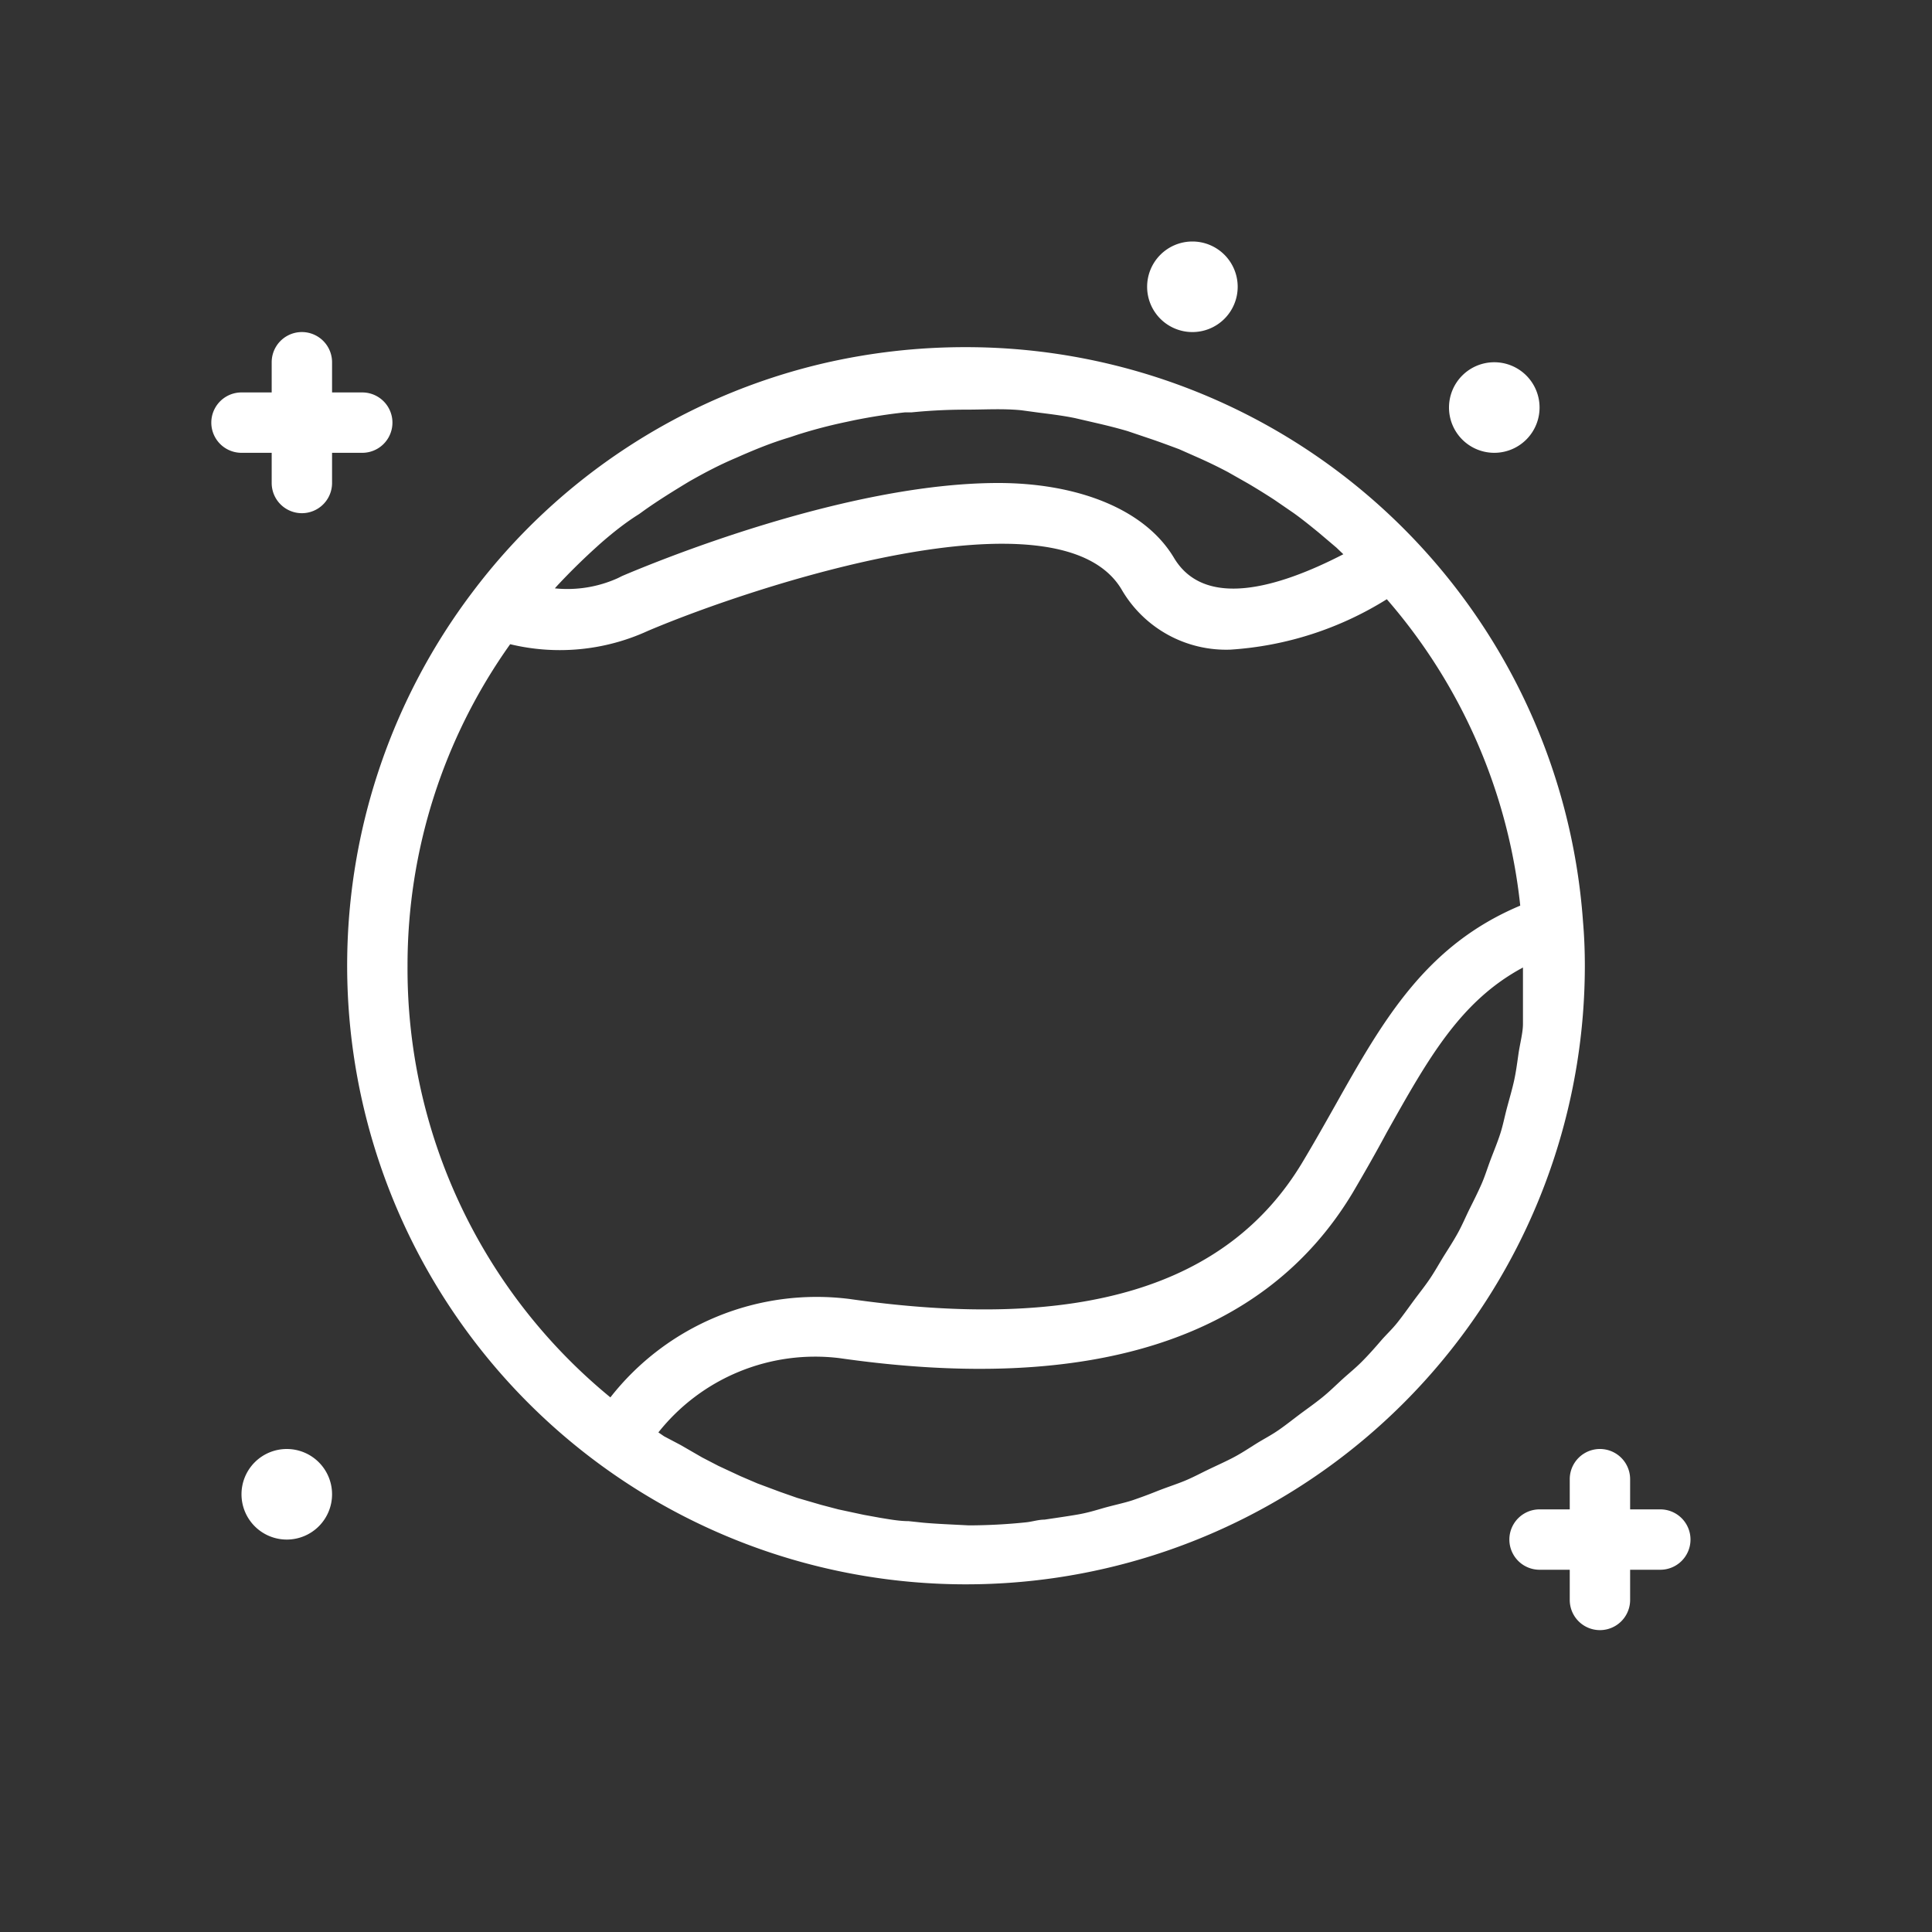<svg height='100px' width='100px'  fill="#ffffff" xmlns="http://www.w3.org/2000/svg" viewBox="0 0 64 64" x="0px" y="0px"><rect x="0" y="0" width="64" height="64" fill="#333333" stroke="none"/><title>Earth</title><g><path d="M52.44,30.54h0A20.49,20.49,0,0,0,32,11.5a20.75,20.75,0,0,0-4.74.54,20.36,20.36,0,0,0-11.62,7.59h0A20.5,20.5,0,1,0,52.5,32C52.5,31.5,52.48,31,52.44,30.54ZM33.83,13.59l.59.08c.4.05.8.1,1.19.18l.69.16c.35.08.71.17,1.05.27l.71.24c.33.11.65.23,1,.36l.7.31c.31.14.62.29.92.45l.67.38q.44.26.87.54l.64.44c.28.2.55.42.82.64l.59.5.23.22c-2.19,1.13-4.6,1.81-5.61.12S35.56,16,33.07,16C28,16,21.62,18.65,20.61,19.08l-.14.07a4.06,4.06,0,0,1-2.09.34l.08-.09q.57-.61,1.18-1.17l.22-.2c.42-.37.86-.72,1.31-1l.18-.13c.48-.34,1-.66,1.48-.95h0c.51-.29,1-.55,1.57-.79l.18-.08c.51-.22,1-.42,1.57-.59l.27-.09q.79-.25,1.6-.42l.28-.06c.55-.11,1.11-.2,1.68-.26l.22,0c.6-.06,1.2-.09,1.81-.09S33.22,13.53,33.83,13.59ZM13.5,32a18.34,18.34,0,0,1,3.4-10.66,7,7,0,0,0,4.56-.44c3.48-1.48,13.62-4.83,15.69-1.38a4,4,0,0,0,3.61,2,11.11,11.11,0,0,0,5.18-1.67A18.44,18.44,0,0,1,50.36,30c-3.12,1.31-4.53,3.77-6.12,6.6-.35.62-.71,1.26-1.1,1.91-2.48,4.13-7.39,5.61-15,4.52a8.68,8.68,0,0,0-7.92,3.26A18.35,18.35,0,0,1,13.5,32ZM30.57,50.44l-.47-.05c-.31,0-.63-.06-.94-.11l-.55-.1L27.77,50l-.57-.15-.79-.23-.57-.2-.75-.28-.56-.24-.73-.34-.54-.28-.71-.41L22,47.58l-.19-.13a6.63,6.63,0,0,1,6-2.46c8.38,1.2,14.1-.65,17-5.48.4-.68.77-1.33,1.13-2,1.38-2.46,2.44-4.35,4.51-5.46,0,.33,0,.65,0,1s0,.58,0,.87-.1.65-.15,1-.08.58-.14.86-.16.62-.24.92-.13.57-.22.85-.21.57-.32.86-.19.56-.31.83-.25.53-.38.79-.25.55-.4.82-.3.5-.45.74-.31.53-.48.78-.34.46-.51.69-.36.5-.55.74-.38.41-.56.62-.41.47-.63.69-.41.37-.62.56-.45.43-.7.63-.45.34-.68.51-.49.38-.75.56-.5.3-.74.45-.51.33-.78.47-.54.26-.81.39-.53.27-.8.38-.61.22-.91.34-.52.2-.78.29-.69.18-1,.27-.48.14-.73.19-.81.13-1.21.19c-.21,0-.41.07-.62.09a18.63,18.63,0,0,1-1.89.1C31.52,50.5,31,50.48,30.57,50.44ZM11,15v1a1,1,0,0,1-2,0V15H8a1,1,0,0,1,0-2H9V12a1,1,0,0,1,2,0v1h1a1,1,0,0,1,0,2ZM56,51a1,1,0,0,1-1,1H54v1a1,1,0,0,1-2,0V52H51a1,1,0,0,1,0-2h1V49a1,1,0,0,1,2,0v1h1A1,1,0,0,1,56,51ZM38,9.5A1.5,1.5,0,1,1,39.5,11,1.5,1.5,0,0,1,38,9.5Zm-27,40A1.5,1.5,0,1,1,9.5,48,1.5,1.5,0,0,1,11,49.5Zm37-36A1.5,1.5,0,1,1,49.5,15,1.5,1.5,0,0,1,48,13.5Z"></path></g></svg>